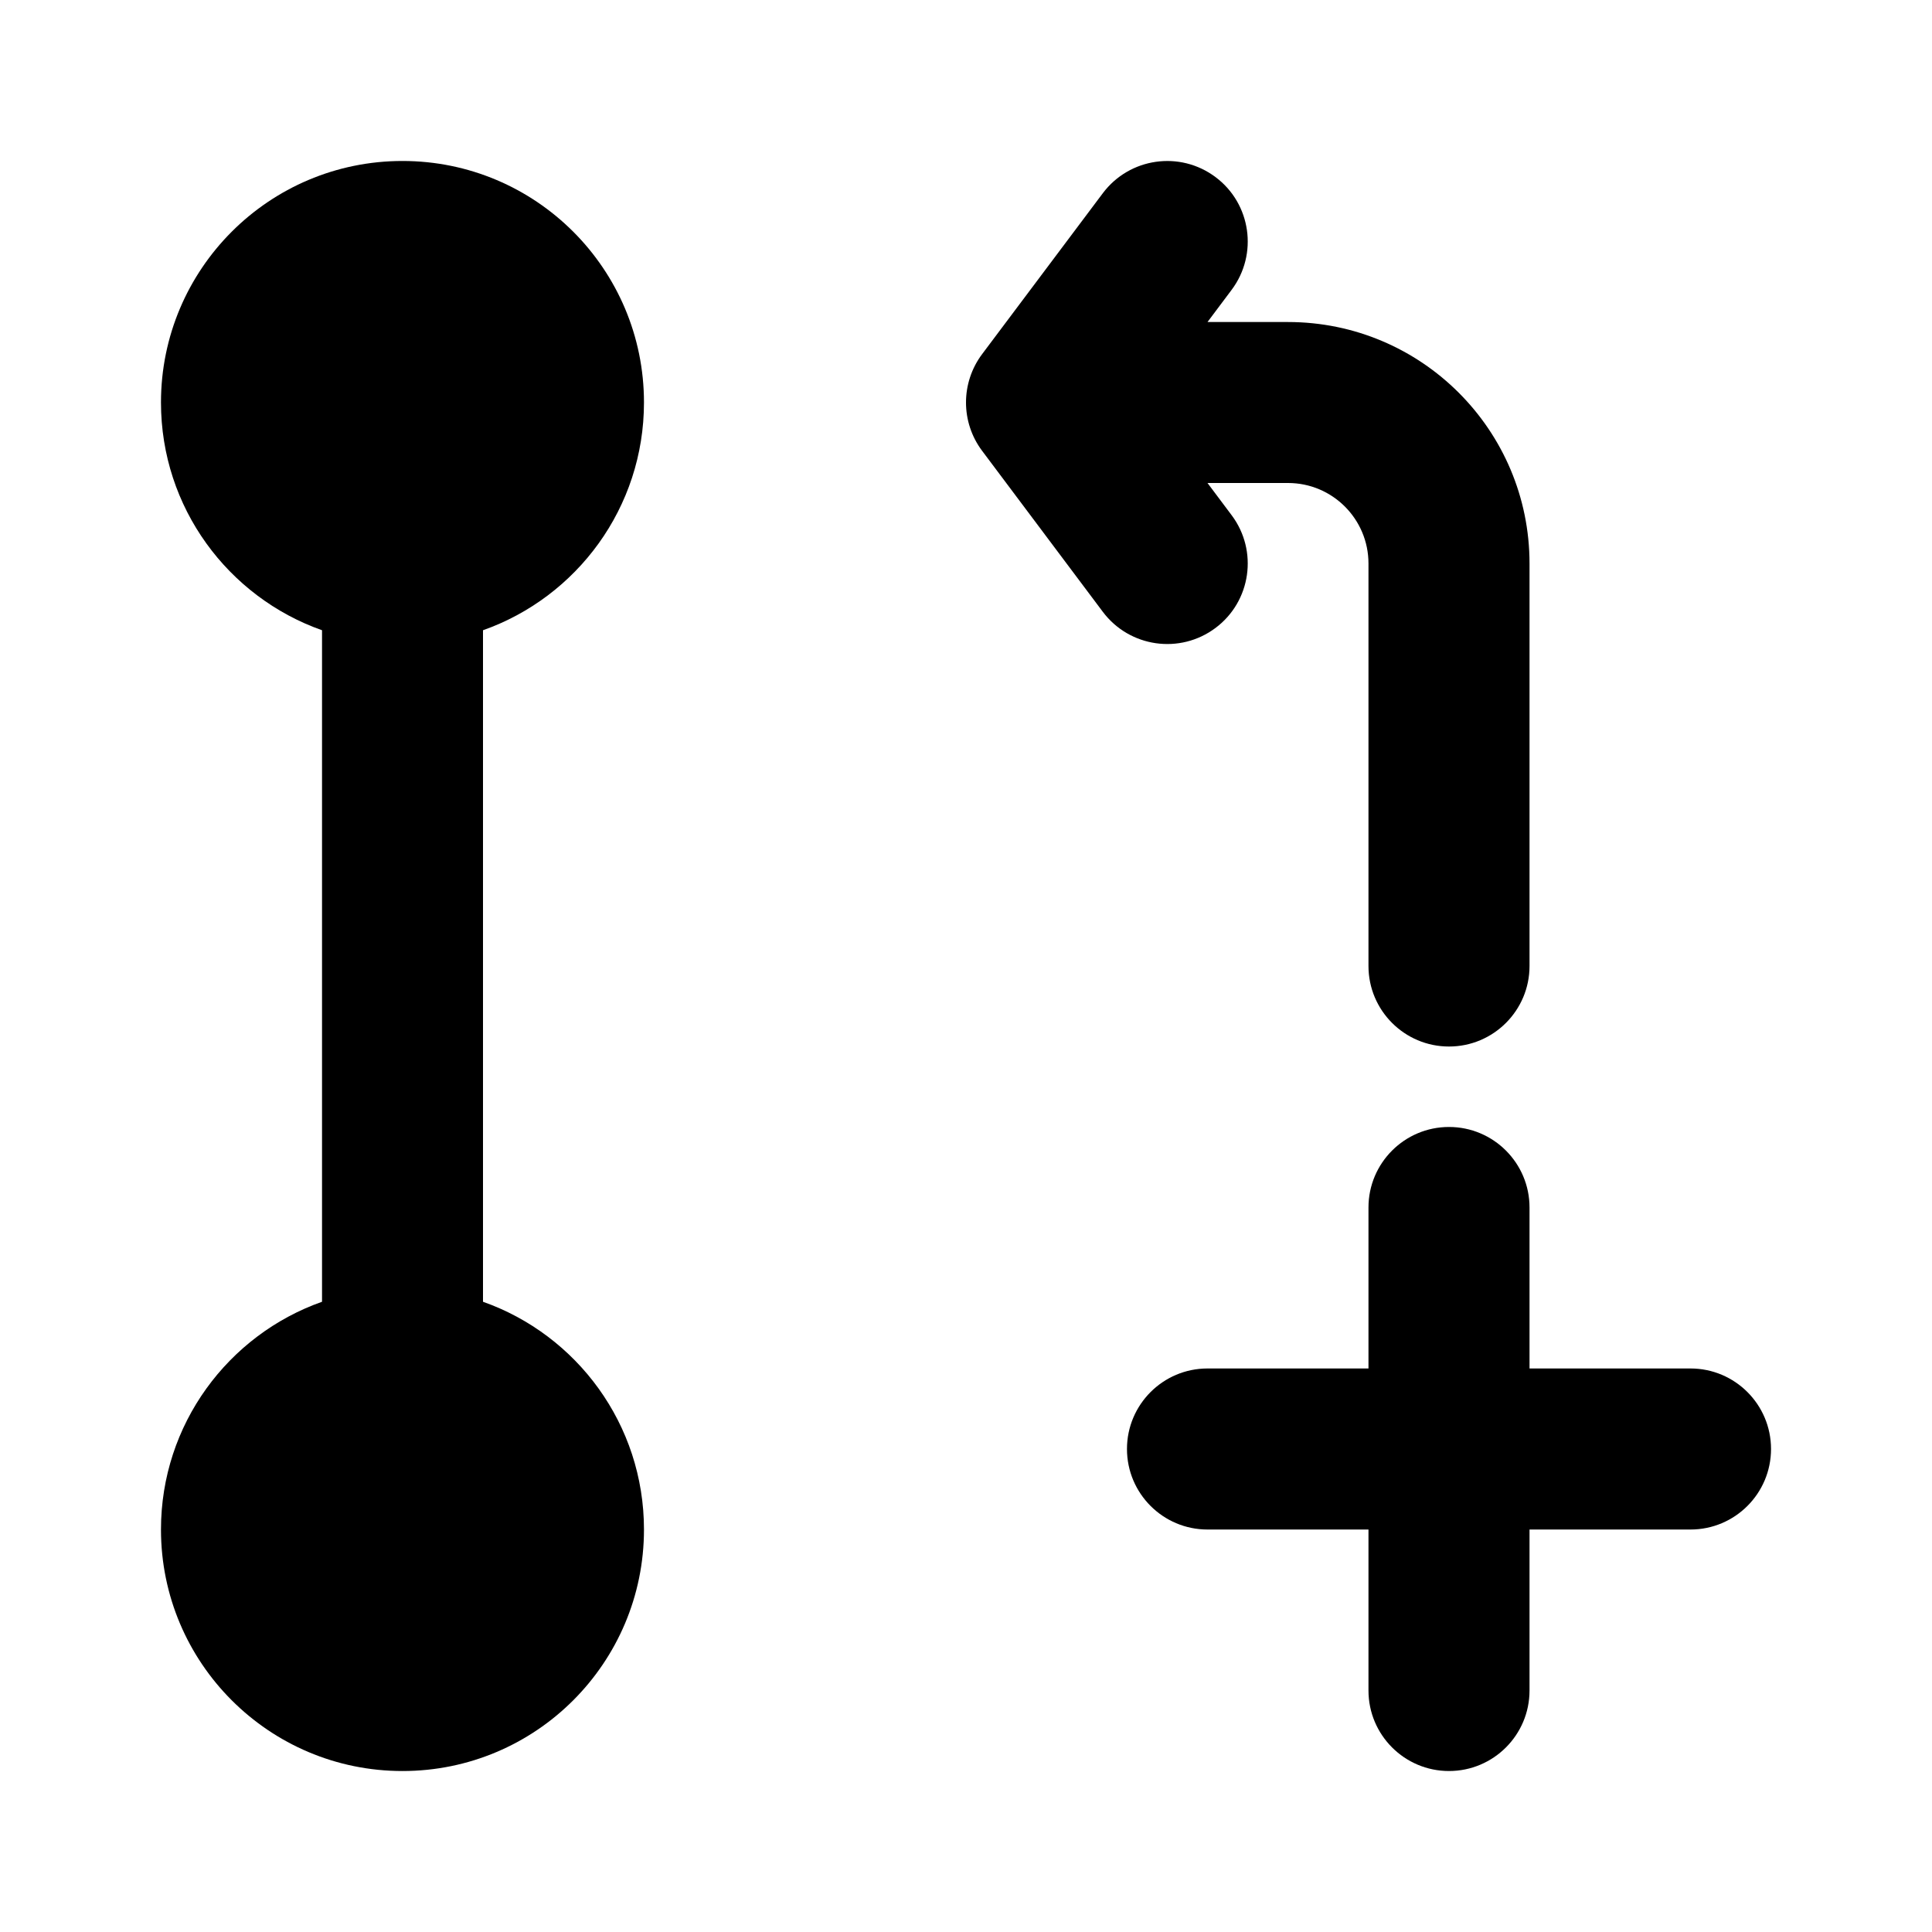 <?xml version="1.0" encoding="UTF-8"?>
<svg width="100pt" height="100pt" version="1.1" viewBox="0 0 100 100" xmlns="http://www.w3.org/2000/svg">
 <g>
  <path d="m70.832 50c0 2.301 1.867 4.168 4.168 4.168s4.168-1.867 4.168-4.168v-20.832c0-6.906-5.598-12.5-12.5-12.5h-4.168l1.25-1.668c1.379-1.84 1.008-4.453-0.832-5.832-1.844-1.383-4.453-1.008-5.836 0.832l-6.25 8.332c-1.109 1.484-1.109 3.519 0 5l6.25 8.336c1.383 1.84 3.992 2.215 5.836 0.832 1.84-1.379 2.211-3.992 0.832-5.832l-1.25-1.668h4.168c2.301 0 4.164 1.867 4.164 4.168z"/>
  <path d="m20.832 8.332c-6.902 0-12.5 5.598-12.5 12.5 0 5.445 3.481 10.074 8.336 11.789v34.758c-4.856 1.715-8.336 6.344-8.336 11.789 0 6.902 5.598 12.5 12.5 12.5 6.906 0 12.5-5.598 12.5-12.5 0-5.445-3.477-10.074-8.332-11.789v-34.758c4.856-1.715 8.332-6.344 8.332-11.789 0-6.902-5.594-12.5-12.5-12.5z"/>
  <path d="m75 91.668c-2.301 0-4.168-1.867-4.168-4.168v-8.332h-8.332c-2.301 0-4.168-1.867-4.168-4.168s1.867-4.168 4.168-4.168h8.332v-8.332c0-2.301 1.867-4.168 4.168-4.168s4.168 1.867 4.168 4.168v8.332h8.332c2.301 0 4.168 1.867 4.168 4.168s-1.867 4.168-4.168 4.168h-8.332v8.332c0 2.301-1.867 4.168-4.168 4.168z"/>
 </g>
</svg>

